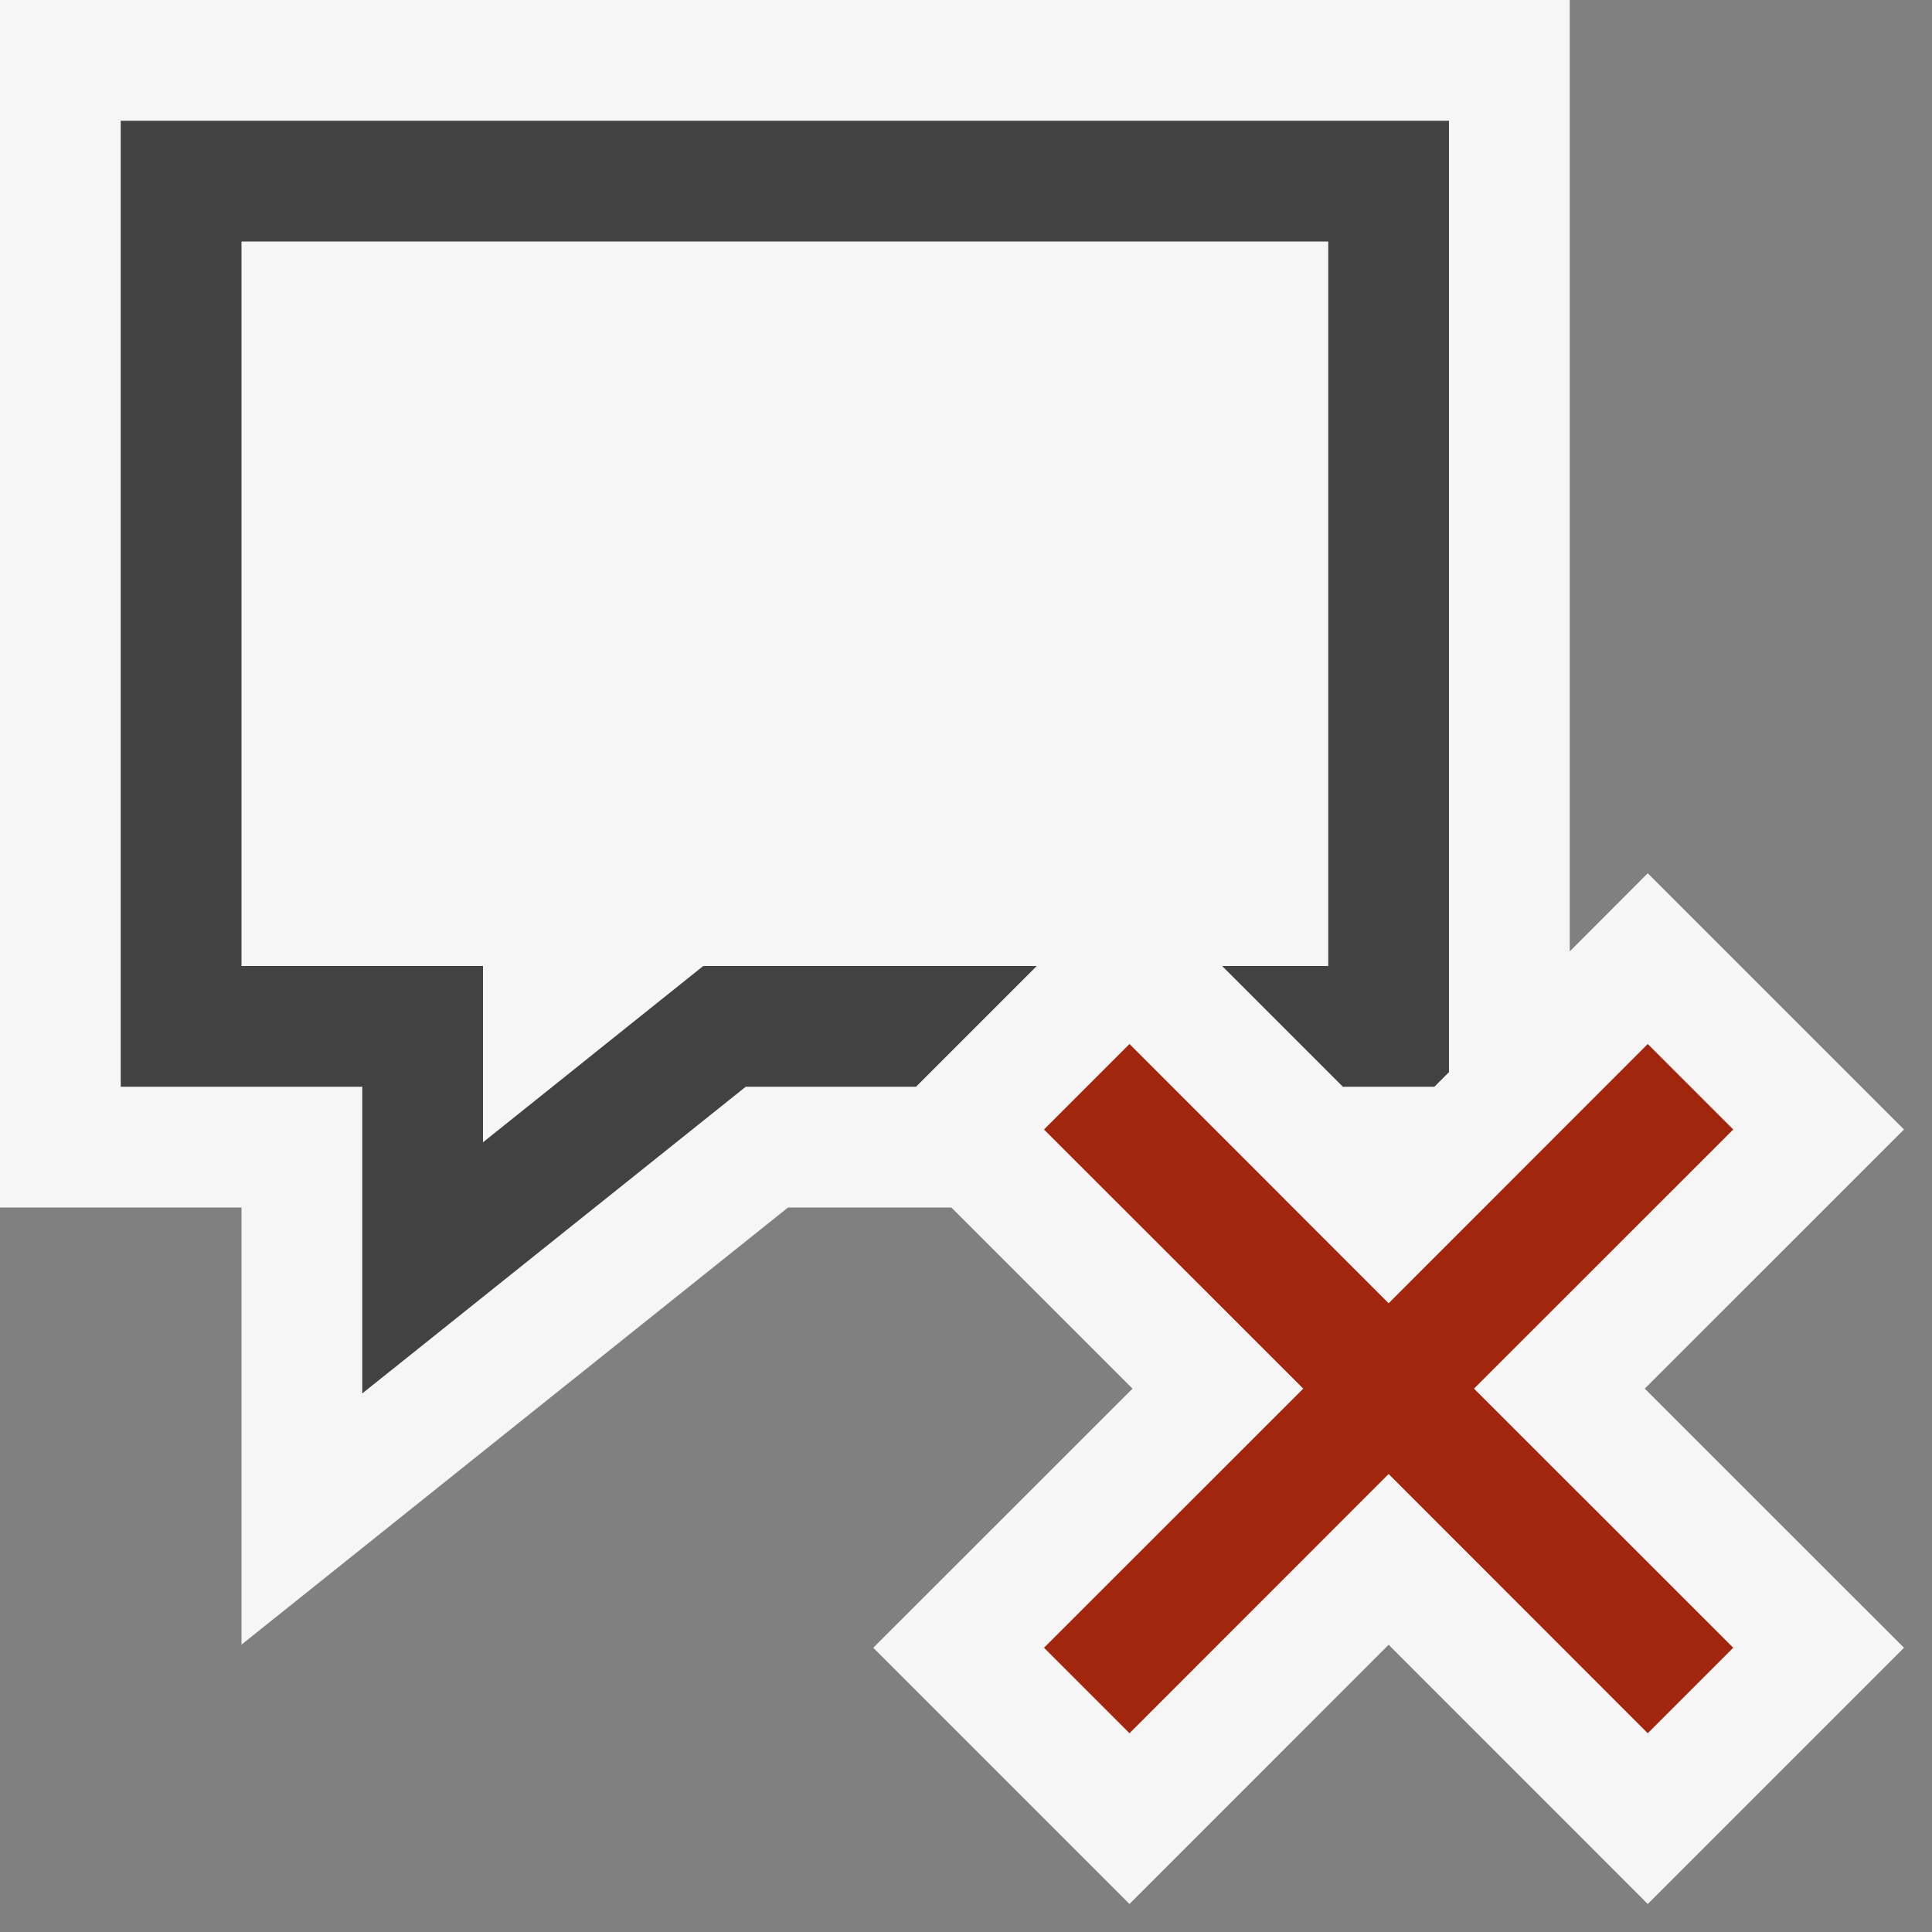 <svg xmlns="http://www.w3.org/2000/svg" viewBox="0 0 16 16"><rect x="0" y="0" width="16" height="16" fill="#808080" stroke="none"/><defs><style>.icon-canvas-transparent,.icon-vs-out{fill:#f6f6f6;}.icon-canvas-transparent{opacity:0;}.icon-vs-bg{fill:#424242;}.icon-vs-action-red{fill:#a1260d;}</style></defs><title>DeleteComment_16x</title><g id="canvas"><path class="icon-canvas-transparent" d="M16,0V16H0V0Z"/></g><g id="iconBg"><path class="icon-vs-out" d="M13.621,11.5l2.147,2.146-2.122,2.122L11.5,13.621,9.354,15.768,7.232,13.646,9.379,11.5,7.879,10H6.526L2,13.62V10H0V0H13V7.879l.646-.647,2.122,2.122Z"/><path class="icon-vs-bg" d="M12,1V8.879L11.879,9h-.758l-1-1H11V2H2V8H4V9.46L5.824,8H8.586l-1,1H6.176L3,11.54V9H1V1Z"/></g><g id="colorAction"><path class="icon-vs-action-red" d="M12.207,11.5l2.147,2.146-.708.708L11.5,12.207,9.354,14.354l-.708-.708L10.793,11.5,8.646,9.354l.708-.708L11.5,10.793l2.146-2.147.708.708Z"/></g></svg>